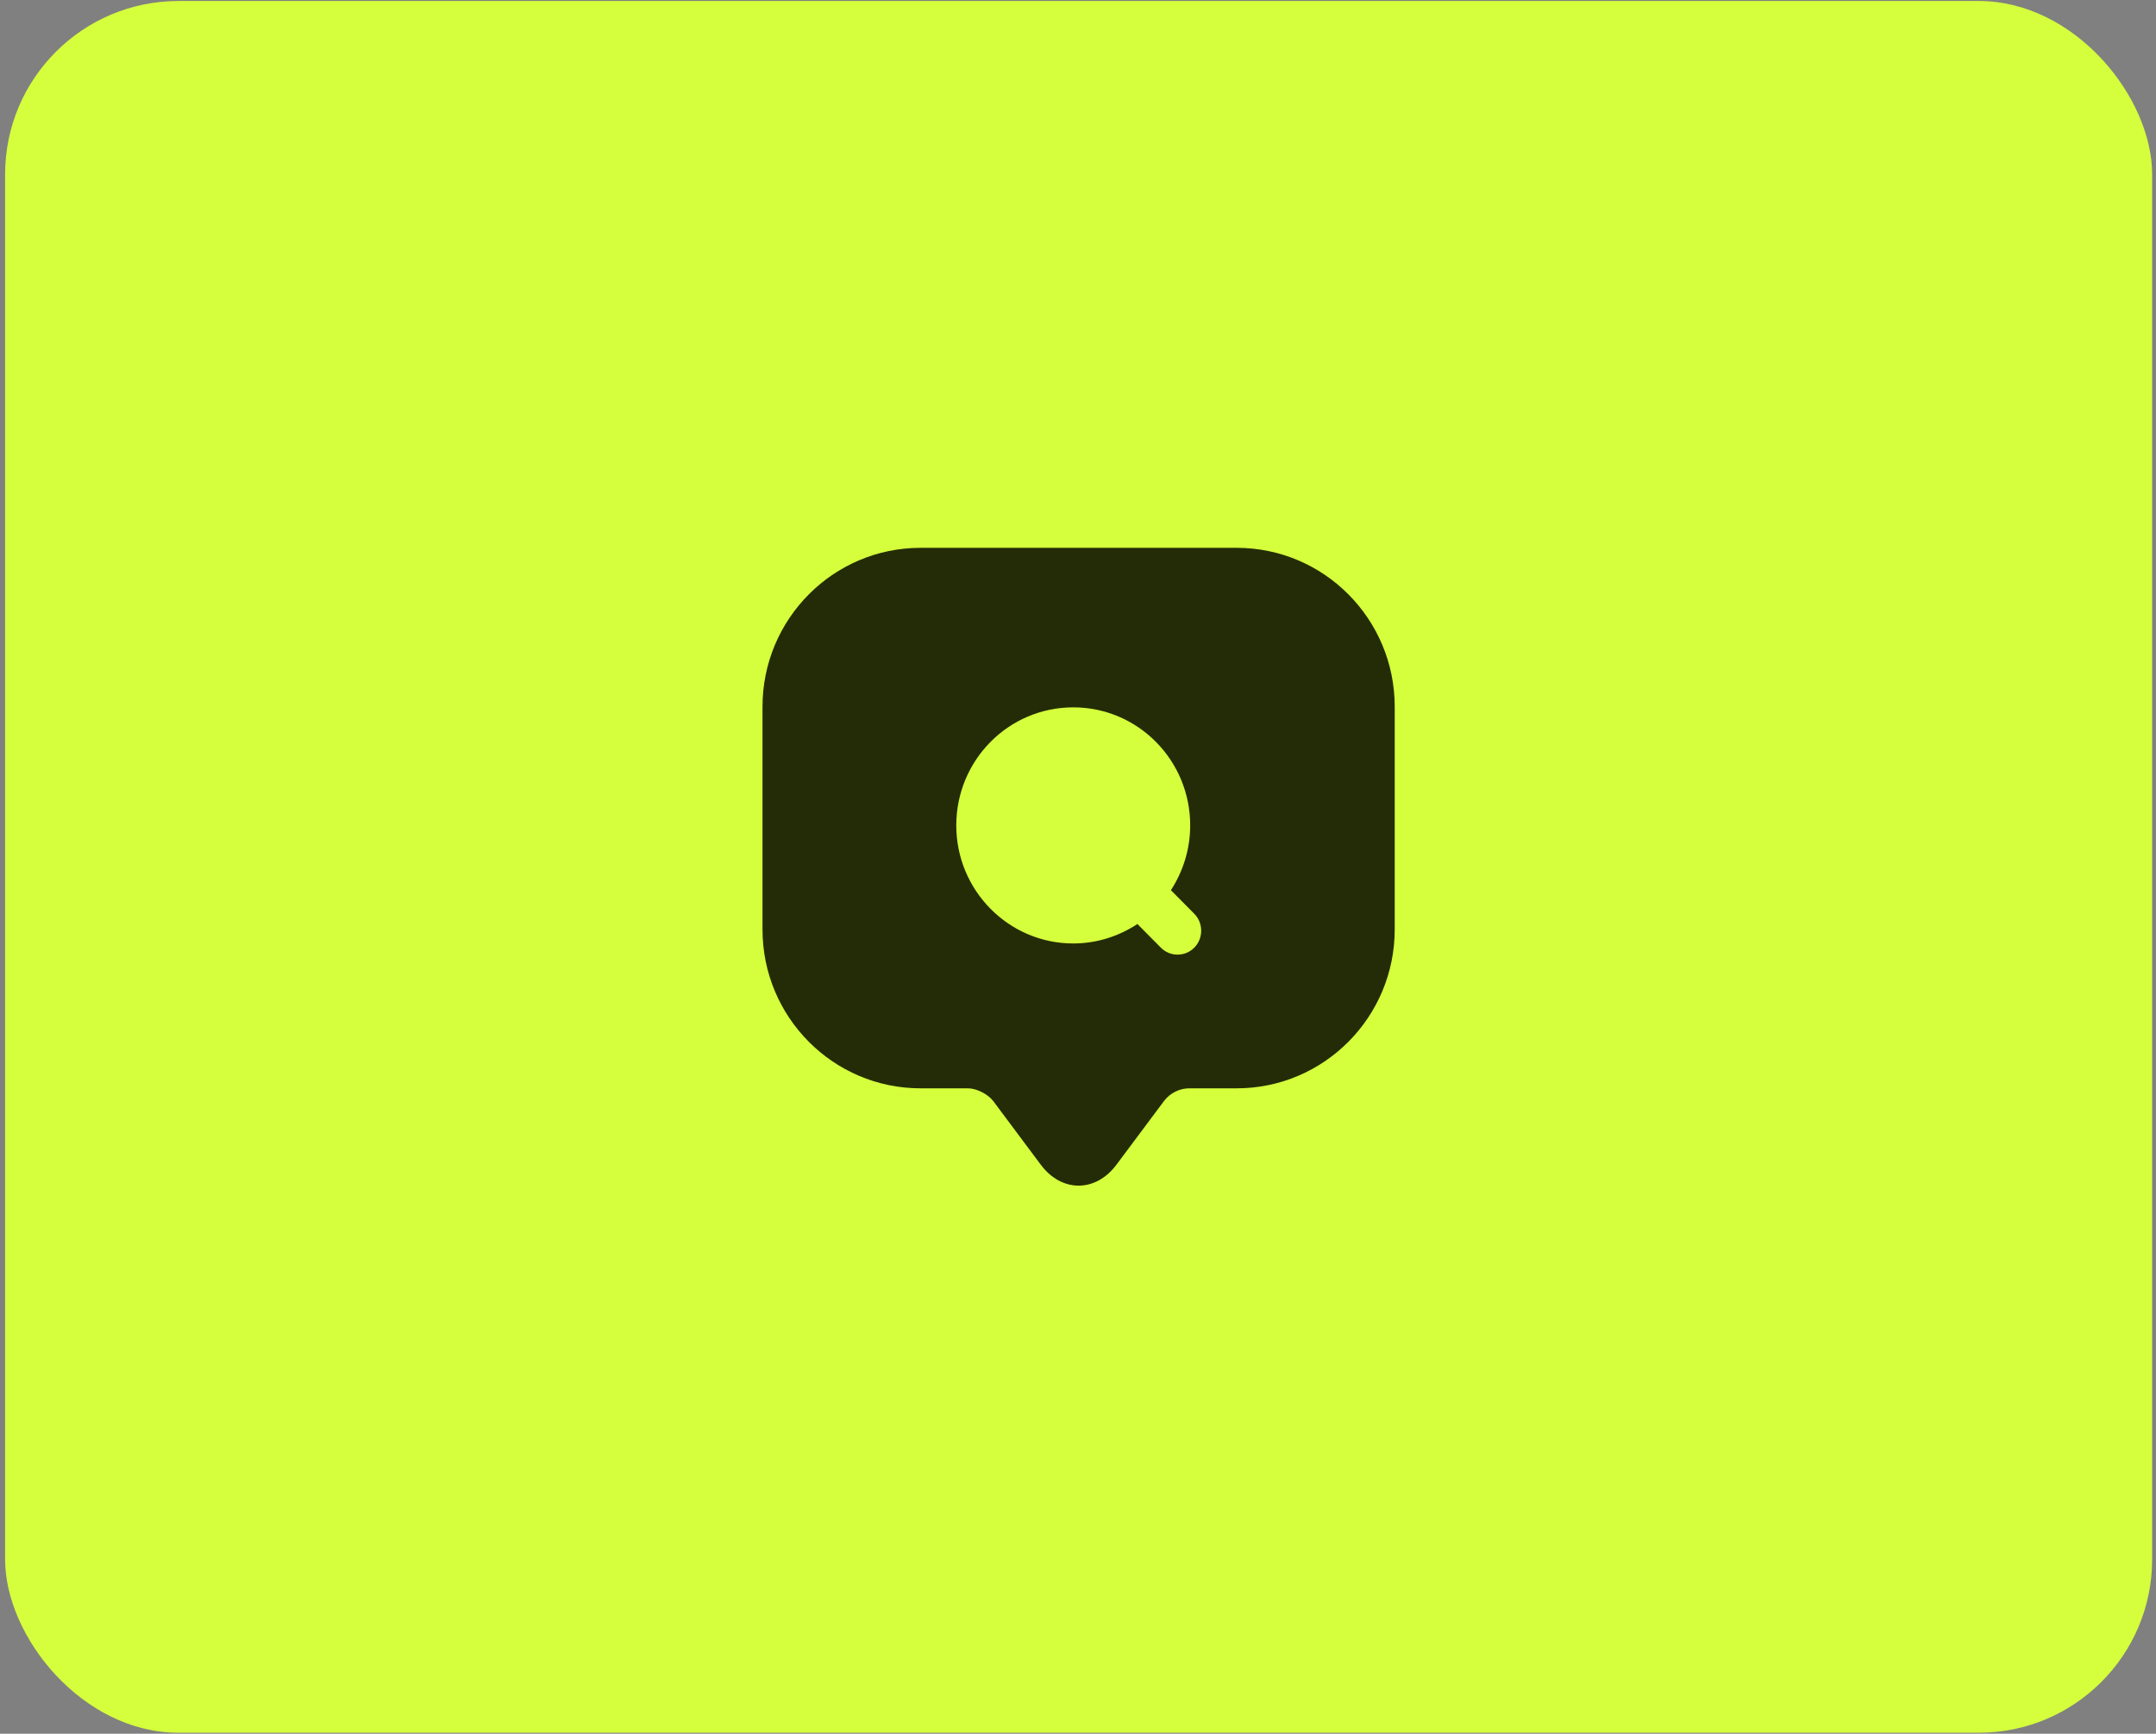 <svg width="235" height="189" viewBox="0 0 235 189" fill="none" xmlns="http://www.w3.org/2000/svg">
<rect x="0" y="0" width="235" height="189" fill="#808080" stroke="none"/>
<rect x="0.555" y="0.109" width="234.025" height="188.789" rx="18.901" fill="#D5FF3C"/>
<path d="M134.794 59.722H100.339C90.829 59.722 83.111 67.478 83.111 77.044V97.844V101.323C83.111 110.888 90.829 118.645 100.339 118.645H105.507C106.437 118.645 107.678 119.271 108.264 120.036L113.432 126.958C115.706 130.019 119.427 130.019 121.701 126.958L126.869 120.036C127.524 119.166 128.558 118.645 129.626 118.645H134.794C144.304 118.645 152.022 110.888 152.022 101.323V77.044C152.022 67.478 144.304 59.722 134.794 59.722ZM130.177 103.305C129.66 103.827 129.006 104.07 128.351 104.07C127.696 104.07 127.042 103.827 126.525 103.305L123.975 100.731C121.977 102.053 119.565 102.853 116.981 102.853C109.952 102.853 104.232 97.079 104.232 89.983C104.232 82.887 109.917 77.113 116.981 77.113C124.044 77.113 129.729 82.887 129.729 89.983C129.729 92.592 128.937 95.027 127.627 97.044L130.177 99.618C131.176 100.627 131.176 102.296 130.177 103.305Z" fill="#242C07"/>
</svg>
